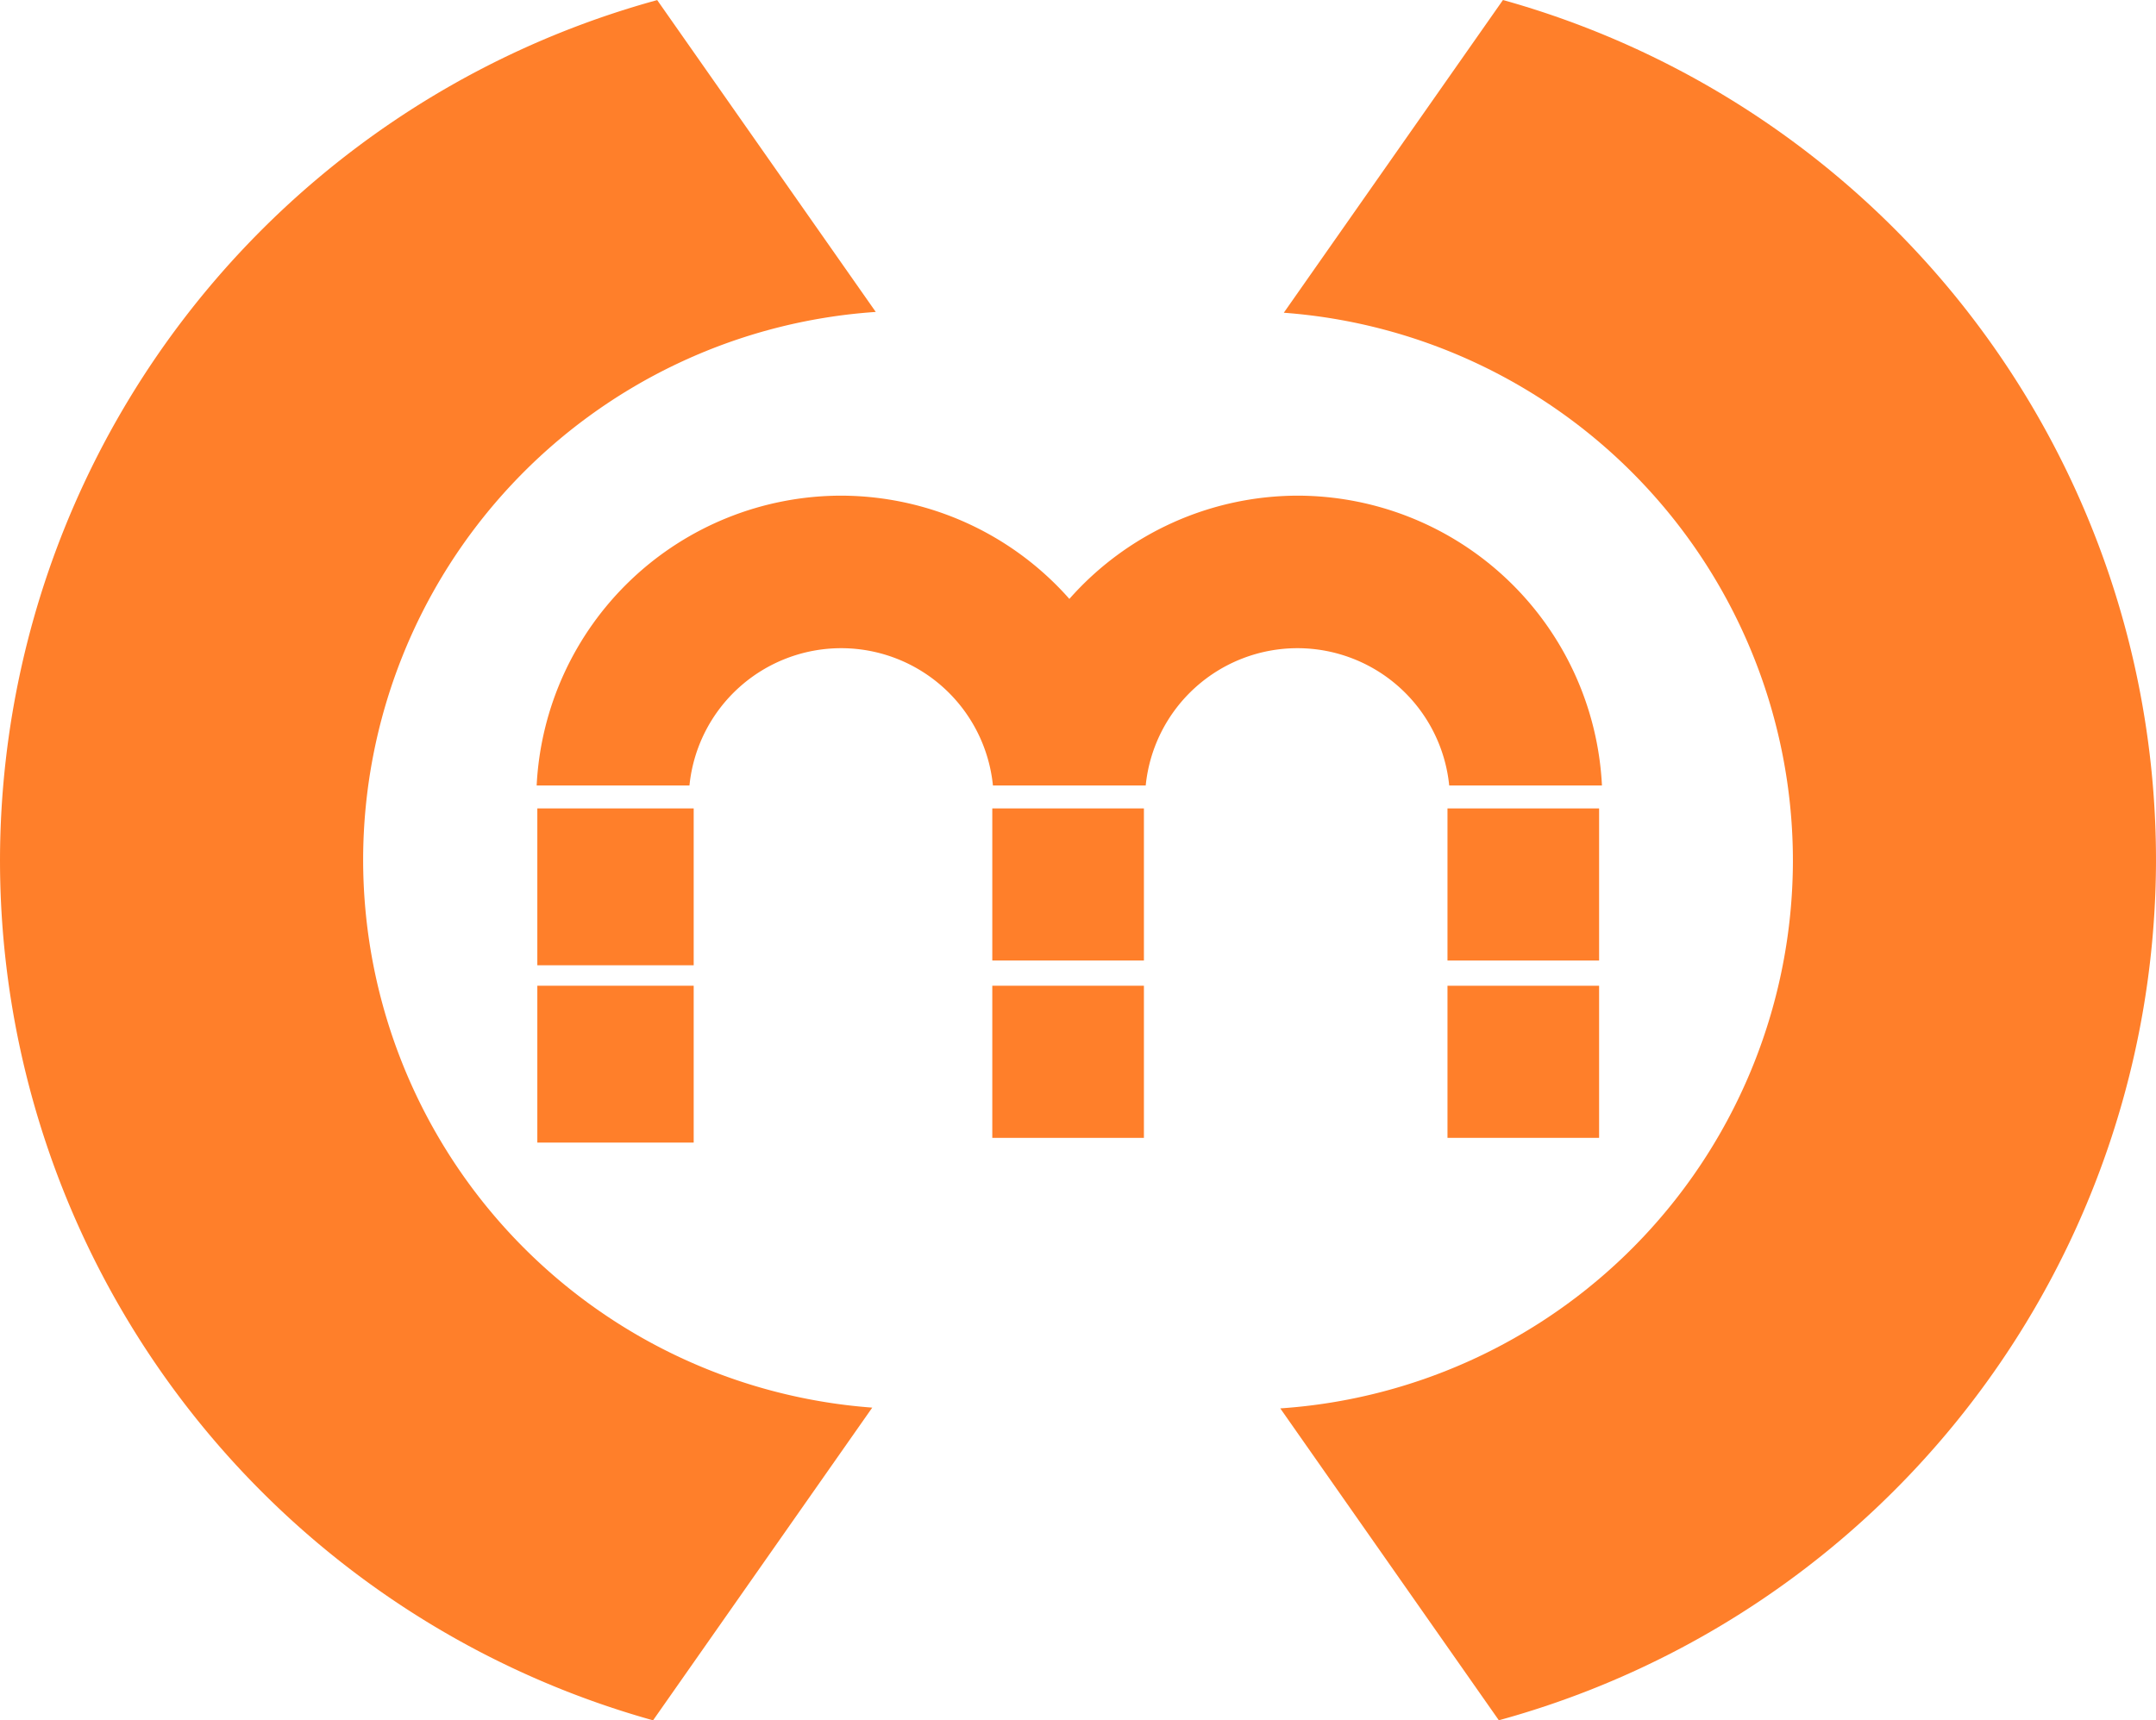 <?xml version="1.0" encoding="UTF-8" standalone="no"?>
<!-- Created with Inkscape (http://www.inkscape.org/) -->

<svg
   xmlns:dc="http://purl.org/dc/elements/1.1/"
   xmlns:cc="http://creativecommons.org/ns#"
   xmlns:rdf="http://www.w3.org/1999/02/22-rdf-syntax-ns#"
   xmlns:svg="http://www.w3.org/2000/svg"
   xmlns="http://www.w3.org/2000/svg"
   xmlns:sodipodi="http://sodipodi.sourceforge.net/DTD/sodipodi-0.dtd"
   xmlns:inkscape="http://www.inkscape.org/namespaces/inkscape"
   width="190.178mm"
   height="151.79mm"
   viewBox="0 0 190.178 151.79"
   version="1.1"
   id="svg4538"
   inkscape:version="0.92.1 r15371"
   sodipodi:docname="openmoduli-logo.svg"
   inkscape:export-filename="C:\Users\kg\openmoduli-logo.png"
   inkscape:export-xdpi="96"
   inkscape:export-ydpi="96">
  <defs
     id="defs4532" />
  <sodipodi:namedview
     id="base"
     pagecolor="#ffffff"
     bordercolor="#666666"
     borderopacity="1.0"
     inkscape:pageopacity="0.0"
     inkscape:pageshadow="2"
     inkscape:zoom="1"
     inkscape:cx="-268.68069"
     inkscape:cy="309.70358"
     inkscape:document-units="mm"
     inkscape:current-layer="layer1"
     showgrid="false"
     inkscape:window-width="2560"
     inkscape:window-height="1017"
     inkscape:window-x="-8"
     inkscape:window-y="-8"
     inkscape:window-maximized="1" />
  <g
     inkscape:label="Layer 1"
     inkscape:groupmode="layer"
     id="layer1"
     transform="translate(-11.5,-78.986)">
    <path
       inkscape:connector-curvature="0"
       style="fill:#ff7f2a;stroke-width:2.143"
       d="M 69.47,78.993 A 78.801,78.801 0 0 0 11.501,154.64 78.801,78.801 0 0 0 69.107,230.776 L 88.44,203.186 A 48.493,48.493 0 0 1 43.532,154.745 48.493,48.493 0 0 1 88.75,106.509 Z"
       id="path5712" />
    <path
       inkscape:connector-curvature="0"
       style="fill:#ff7f2a;stroke-width:2.143"
       d="M 144.075,78.986 124.742,106.58 a 48.493,48.493 0 0 1 44.908,48.458 48.493,48.493 0 0 1 -45.218,48.215 l 19.279,27.519 a 78.801,78.801 0 0 0 57.966,-75.651 78.801,78.801 0 0 0 -57.603,-76.135 z"
       id="path5716" />
    <path
       style="fill:#ff7f2a;fill-opacity:1;stroke-width:0.94"
       d="m 58.897,150.316 h 13.793 v 13.84 H 58.897 Z"
       id="use6477"
       inkscape:connector-curvature="0" />
    <path
       style="fill:#ff7f2a;fill-opacity:1;stroke-width:0.912"
       d="m 99.029,150.316 h 13.374 v 13.42 H 99.029 Z"
       id="use6505"
       inkscape:connector-curvature="0" />
    <path
       style="fill:#ff7f2a;fill-opacity:1;stroke-width:0.912"
       d="m 139.181,150.316 h 13.374 v 13.42 h -13.374 z"
       id="use6517"
       inkscape:connector-curvature="0" />
    <path
       style="opacity:1;fill:#ff7f2a;fill-opacity:1;stroke-width:0.554"
       d="M 85.709,122.72 A 26.919,26.919 0 0 0 58.838,148.292 h 13.478 a 13.459,13.459 0 0 1 13.393,-12.114 13.459,13.459 0 0 1 13.374,12.091 26.919,26.919 0 0 0 0,0.023 h 0.006 13.473 a 13.459,13.459 0 0 1 13.393,-12.114 13.459,13.459 0 0 1 13.378,12.114 h 13.473 a 26.919,26.919 0 0 0 -26.851,-25.572 26.919,26.919 0 0 0 -20.127,9.11 26.919,26.919 0 0 0 -20.117,-9.11 z"
       id="path7732"
       inkscape:connector-curvature="0" />
    <path
       inkscape:connector-curvature="0"
       id="path7759"
       d="m 58.897,165.963 h 13.793 v 13.84 H 58.897 Z"
       style="fill:#ff7f2a;fill-opacity:1;stroke-width:0.94" />
    <path
       inkscape:connector-curvature="0"
       id="path7761"
       d="m 99.029,165.963 h 13.374 v 13.42 H 99.029 Z"
       style="fill:#ff7f2a;fill-opacity:1;stroke-width:0.912" />
    <path
       inkscape:connector-curvature="0"
       id="path7763"
       d="m 139.181,165.963 h 13.374 v 13.42 h -13.374 z"
       style="fill:#ff7f2a;fill-opacity:1;stroke-width:0.912" />
  </g>
</svg>
